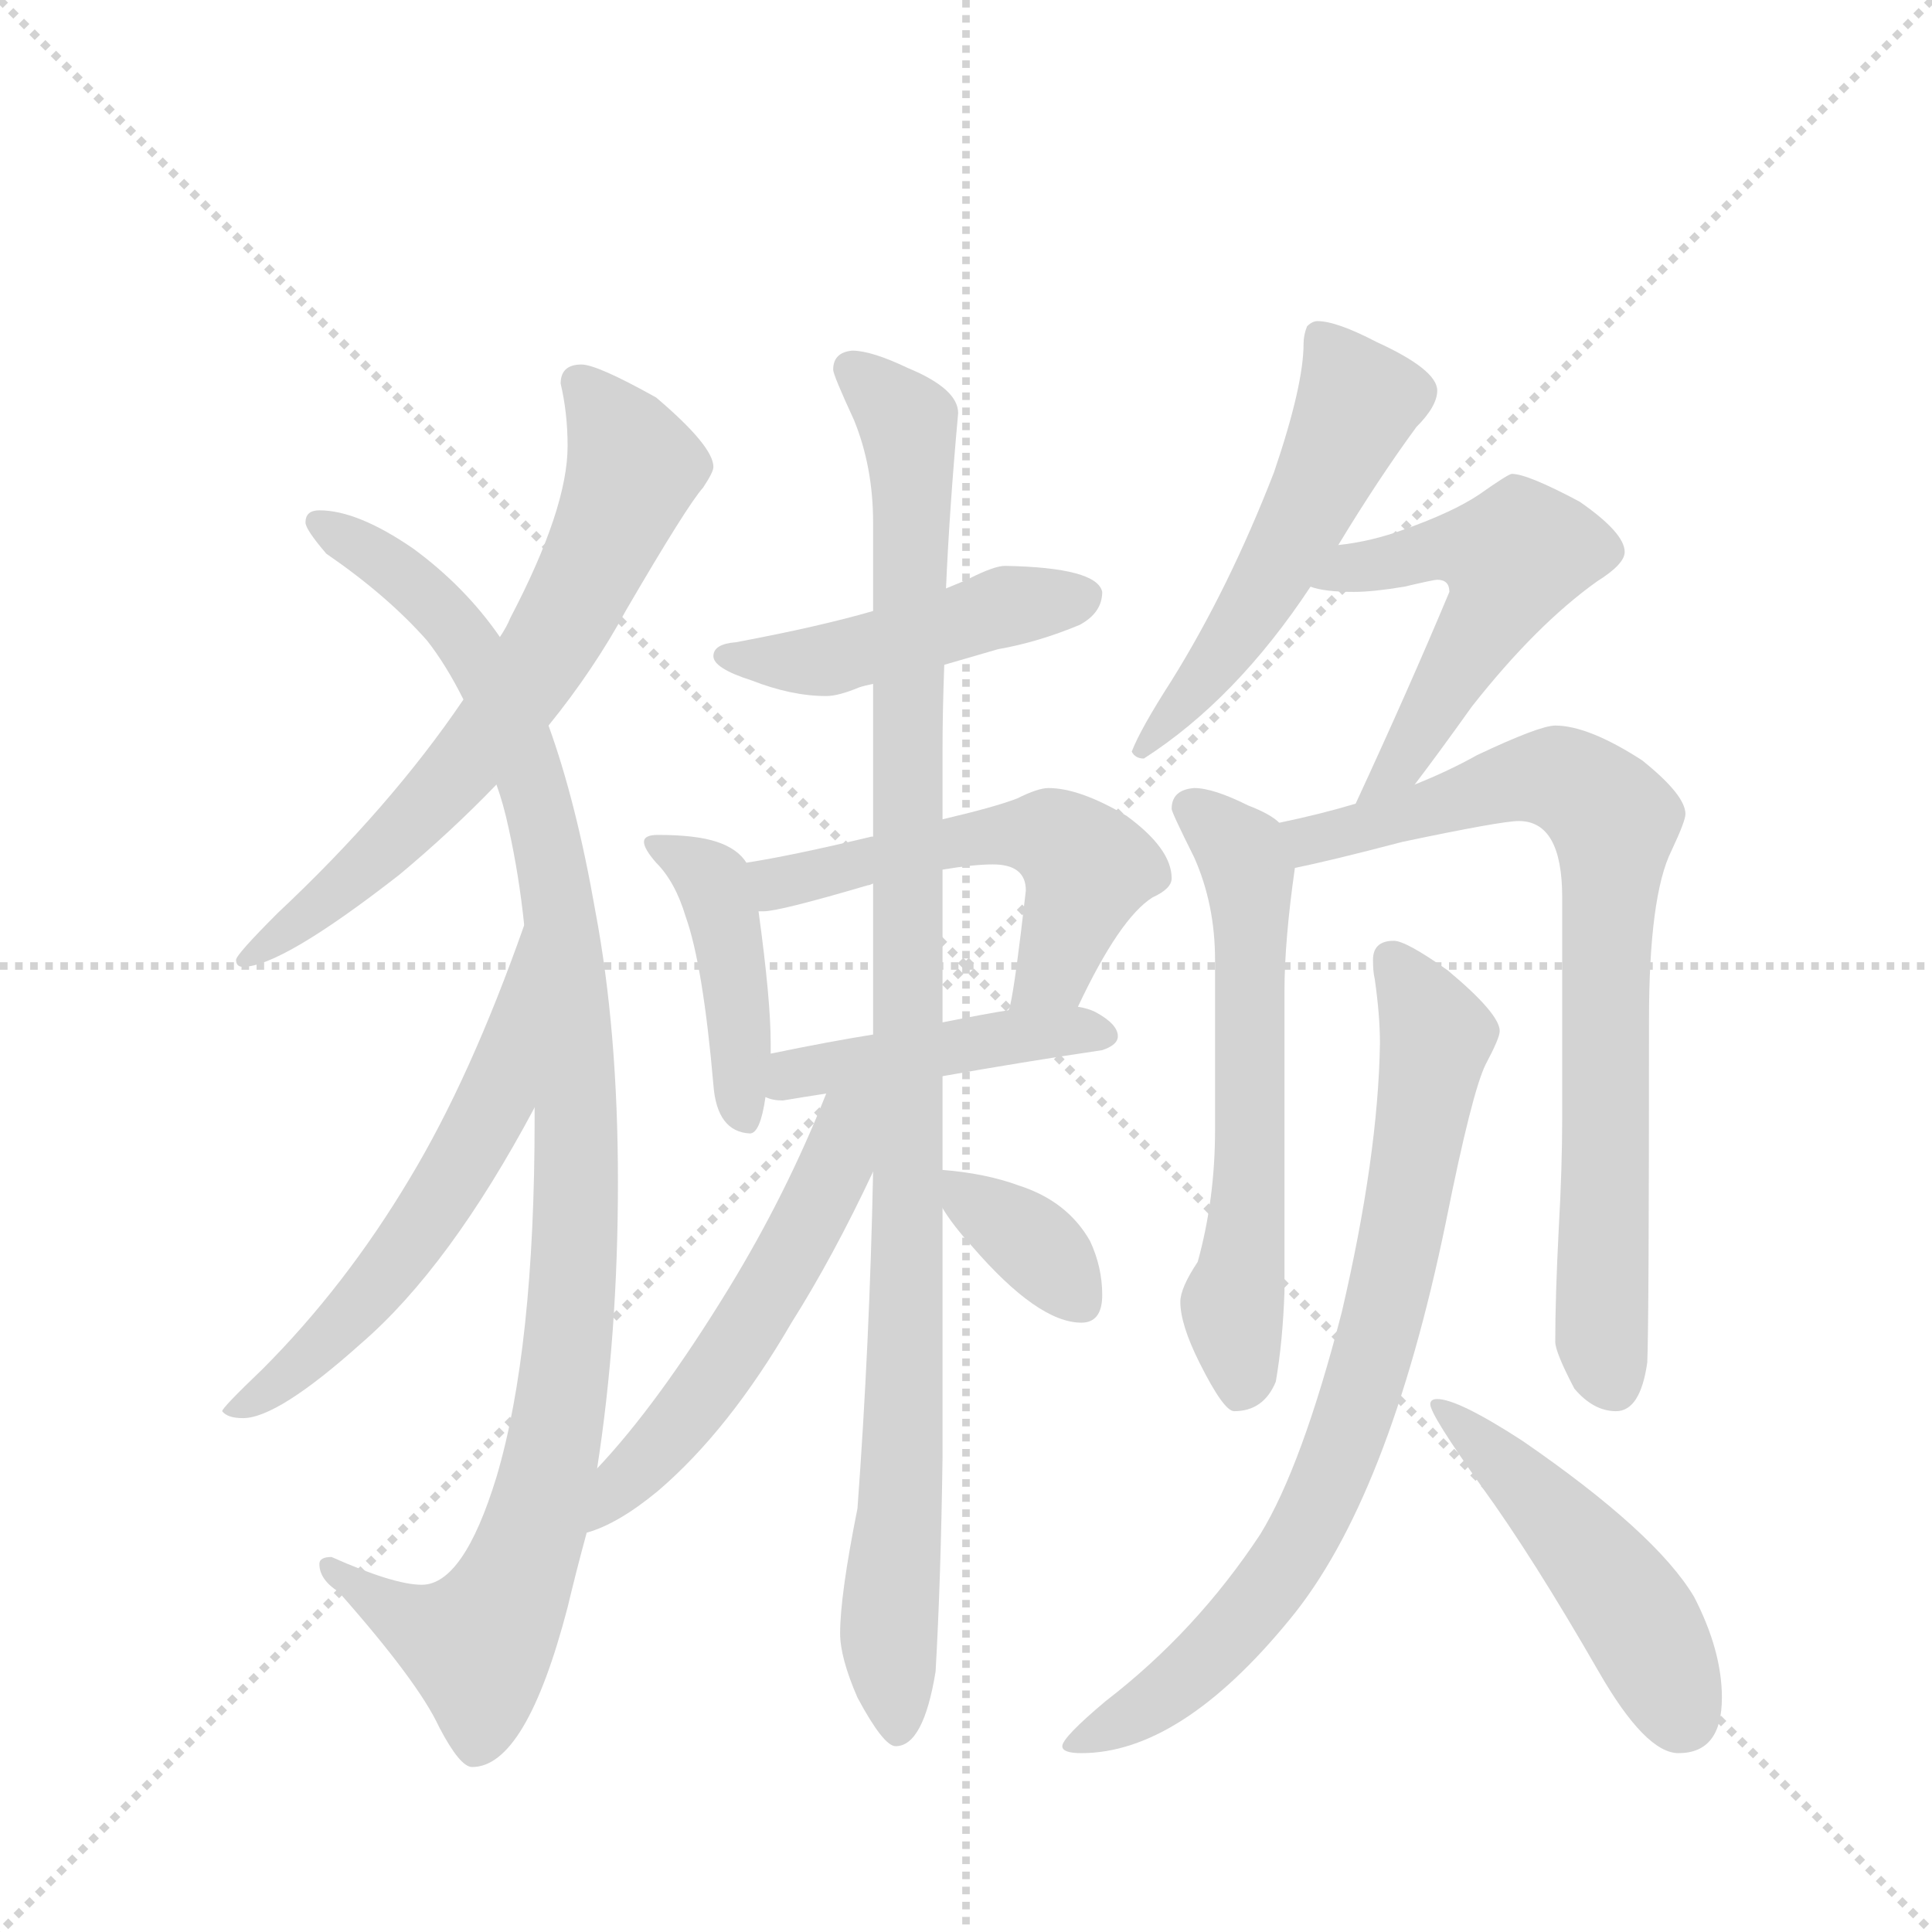 <svg version="1.1" viewBox="0 0 1024 1024" xmlns="http://www.w3.org/2000/svg">
  <g stroke="lightgray" stroke-dasharray="1,1" stroke-width="1" transform="scale(4, 4)">
    <line x1="0" y1="0" x2="256" y2="256"></line>
    <line x1="256" y1="0" x2="0" y2="256"></line>
    <line x1="128" y1="0" x2="128" y2="256"></line>
    <line x1="0" y1="128" x2="256" y2="128"></line>
  </g>
  <g transform="scale(0.92, -0.92) translate(60, -900)">
    <style type="text/css">
      
        @keyframes keyframes0 {
          from {
            stroke: blue;
            stroke-dashoffset: 683;
            stroke-width: 128;
          }
          69% {
            animation-timing-function: step-end;
            stroke: blue;
            stroke-dashoffset: 0;
            stroke-width: 128;
          }
          to {
            stroke: black;
            stroke-width: 1024;
          }
        }
        #make-me-a-hanzi-animation-0 {
          animation: keyframes0 0.806s both;
          animation-delay: 0s;
          animation-timing-function: linear;
        }
      
        @keyframes keyframes1 {
          from {
            stroke: blue;
            stroke-dashoffset: 1062;
            stroke-width: 128;
          }
          78% {
            animation-timing-function: step-end;
            stroke: blue;
            stroke-dashoffset: 0;
            stroke-width: 128;
          }
          to {
            stroke: black;
            stroke-width: 1024;
          }
        }
        #make-me-a-hanzi-animation-1 {
          animation: keyframes1 1.114s both;
          animation-delay: 0.806s;
          animation-timing-function: linear;
        }
      
        @keyframes keyframes2 {
          from {
            stroke: blue;
            stroke-dashoffset: 574;
            stroke-width: 128;
          }
          65% {
            animation-timing-function: step-end;
            stroke: blue;
            stroke-dashoffset: 0;
            stroke-width: 128;
          }
          to {
            stroke: black;
            stroke-width: 1024;
          }
        }
        #make-me-a-hanzi-animation-2 {
          animation: keyframes2 0.717s both;
          animation-delay: 1.92s;
          animation-timing-function: linear;
        }
      
        @keyframes keyframes3 {
          from {
            stroke: blue;
            stroke-dashoffset: 467;
            stroke-width: 128;
          }
          60% {
            animation-timing-function: step-end;
            stroke: blue;
            stroke-dashoffset: 0;
            stroke-width: 128;
          }
          to {
            stroke: black;
            stroke-width: 1024;
          }
        }
        #make-me-a-hanzi-animation-3 {
          animation: keyframes3 0.63s both;
          animation-delay: 2.637s;
          animation-timing-function: linear;
        }
      
        @keyframes keyframes4 {
          from {
            stroke: blue;
            stroke-dashoffset: 434;
            stroke-width: 128;
          }
          59% {
            animation-timing-function: step-end;
            stroke: blue;
            stroke-dashoffset: 0;
            stroke-width: 128;
          }
          to {
            stroke: black;
            stroke-width: 1024;
          }
        }
        #make-me-a-hanzi-animation-4 {
          animation: keyframes4 0.603s both;
          animation-delay: 3.267s;
          animation-timing-function: linear;
        }
      
        @keyframes keyframes5 {
          from {
            stroke: blue;
            stroke-dashoffset: 542;
            stroke-width: 128;
          }
          64% {
            animation-timing-function: step-end;
            stroke: blue;
            stroke-dashoffset: 0;
            stroke-width: 128;
          }
          to {
            stroke: black;
            stroke-width: 1024;
          }
        }
        #make-me-a-hanzi-animation-5 {
          animation: keyframes5 0.691s both;
          animation-delay: 3.87s;
          animation-timing-function: linear;
        }
      
        @keyframes keyframes6 {
          from {
            stroke: blue;
            stroke-dashoffset: 449;
            stroke-width: 128;
          }
          59% {
            animation-timing-function: step-end;
            stroke: blue;
            stroke-dashoffset: 0;
            stroke-width: 128;
          }
          to {
            stroke: black;
            stroke-width: 1024;
          }
        }
        #make-me-a-hanzi-animation-6 {
          animation: keyframes6 0.615s both;
          animation-delay: 4.562s;
          animation-timing-function: linear;
        }
      
        @keyframes keyframes7 {
          from {
            stroke: blue;
            stroke-dashoffset: 1053;
            stroke-width: 128;
          }
          77% {
            animation-timing-function: step-end;
            stroke: blue;
            stroke-dashoffset: 0;
            stroke-width: 128;
          }
          to {
            stroke: black;
            stroke-width: 1024;
          }
        }
        #make-me-a-hanzi-animation-7 {
          animation: keyframes7 1.107s both;
          animation-delay: 5.177s;
          animation-timing-function: linear;
        }
      
        @keyframes keyframes8 {
          from {
            stroke: blue;
            stroke-dashoffset: 547;
            stroke-width: 128;
          }
          64% {
            animation-timing-function: step-end;
            stroke: blue;
            stroke-dashoffset: 0;
            stroke-width: 128;
          }
          to {
            stroke: black;
            stroke-width: 1024;
          }
        }
        #make-me-a-hanzi-animation-8 {
          animation: keyframes8 0.695s both;
          animation-delay: 6.284s;
          animation-timing-function: linear;
        }
      
        @keyframes keyframes9 {
          from {
            stroke: blue;
            stroke-dashoffset: 358;
            stroke-width: 128;
          }
          54% {
            animation-timing-function: step-end;
            stroke: blue;
            stroke-dashoffset: 0;
            stroke-width: 128;
          }
          to {
            stroke: black;
            stroke-width: 1024;
          }
        }
        #make-me-a-hanzi-animation-9 {
          animation: keyframes9 0.541s both;
          animation-delay: 6.979s;
          animation-timing-function: linear;
        }
      
        @keyframes keyframes10 {
          from {
            stroke: blue;
            stroke-dashoffset: 534;
            stroke-width: 128;
          }
          63% {
            animation-timing-function: step-end;
            stroke: blue;
            stroke-dashoffset: 0;
            stroke-width: 128;
          }
          to {
            stroke: black;
            stroke-width: 1024;
          }
        }
        #make-me-a-hanzi-animation-10 {
          animation: keyframes10 0.685s both;
          animation-delay: 7.52s;
          animation-timing-function: linear;
        }
      
        @keyframes keyframes11 {
          from {
            stroke: blue;
            stroke-dashoffset: 532;
            stroke-width: 128;
          }
          63% {
            animation-timing-function: step-end;
            stroke: blue;
            stroke-dashoffset: 0;
            stroke-width: 128;
          }
          to {
            stroke: black;
            stroke-width: 1024;
          }
        }
        #make-me-a-hanzi-animation-11 {
          animation: keyframes11 0.683s both;
          animation-delay: 8.205s;
          animation-timing-function: linear;
        }
      
        @keyframes keyframes12 {
          from {
            stroke: blue;
            stroke-dashoffset: 605;
            stroke-width: 128;
          }
          66% {
            animation-timing-function: step-end;
            stroke: blue;
            stroke-dashoffset: 0;
            stroke-width: 128;
          }
          to {
            stroke: black;
            stroke-width: 1024;
          }
        }
        #make-me-a-hanzi-animation-12 {
          animation: keyframes12 0.742s both;
          animation-delay: 8.888s;
          animation-timing-function: linear;
        }
      
        @keyframes keyframes13 {
          from {
            stroke: blue;
            stroke-dashoffset: 780;
            stroke-width: 128;
          }
          72% {
            animation-timing-function: step-end;
            stroke: blue;
            stroke-dashoffset: 0;
            stroke-width: 128;
          }
          to {
            stroke: black;
            stroke-width: 1024;
          }
        }
        #make-me-a-hanzi-animation-13 {
          animation: keyframes13 0.885s both;
          animation-delay: 9.63s;
          animation-timing-function: linear;
        }
      
        @keyframes keyframes14 {
          from {
            stroke: blue;
            stroke-dashoffset: 790;
            stroke-width: 128;
          }
          72% {
            animation-timing-function: step-end;
            stroke: blue;
            stroke-dashoffset: 0;
            stroke-width: 128;
          }
          to {
            stroke: black;
            stroke-width: 1024;
          }
        }
        #make-me-a-hanzi-animation-14 {
          animation: keyframes14 0.893s both;
          animation-delay: 10.515s;
          animation-timing-function: linear;
        }
      
        @keyframes keyframes15 {
          from {
            stroke: blue;
            stroke-dashoffset: 486;
            stroke-width: 128;
          }
          61% {
            animation-timing-function: step-end;
            stroke: blue;
            stroke-dashoffset: 0;
            stroke-width: 128;
          }
          to {
            stroke: black;
            stroke-width: 1024;
          }
        }
        #make-me-a-hanzi-animation-15 {
          animation: keyframes15 0.646s both;
          animation-delay: 11.408s;
          animation-timing-function: linear;
        }
      
    </style>
    
      <path d="M 275 690 Q 263 690 263 679 Q 267 662 267 643 Q 267 607 234 544 Q 232 539 228 533 L 207 497 Q 165 435 100 374 Q 76 350 76 347 Q 76 343 80 343 Q 102 343 170 396 Q 200 421 226 448 L 256 482 Q 282 514 301 549 Q 336 609 345 619 Q 351 628 351 631 Q 351 643 318 671 Q 284 690 275 690 Z" fill="lightgray"></path>
    
      <path d="M 228 533 Q 208 562 178 584 Q 146 606 124 606 Q 116 606 116 599 Q 116 595 128 581 Q 163 557 186 531 Q 197 517 207 497 L 226 448 Q 230 437 233 423 Q 239 396 242 367 L 248 262 L 248 255 Q 248 123 226 49 Q 207 -13 183 -13 Q 167 -13 131 3 Q 124 3 124 -1 Q 124 -10 135 -17 Q 181 -69 193 -95 Q 205 -118 212 -118 Q 243 -118 267 -26 Q 272 -5 278 17 L 284 54 Q 296 131 296 219 Q 296 306 283 375 Q 272 438 256 482 L 228 533 Z" fill="lightgray"></path>
    
      <path d="M 242 367 Q 211 279 176 221 Q 139 159 91 111 Q 68 89 68 87 Q 71 83 80 83 Q 100 83 148 126 Q 199 170 248 262 C 262 288 252 395 242 367 Z" fill="lightgray"></path>
    
      <path d="M 484 517 Q 498 521 515 526 Q 538 530 562 540 Q 575 547 575 559 Q 572 573 519 574 Q 513 574 499 567 Q 495 565 485 561 L 443 548 Q 412 539 364 530 Q 351 529 351 522 Q 351 515 373 508 Q 396 499 416 499 Q 423 499 435 504 Q 438 505 443 506 L 484 517 Z" fill="lightgray"></path>
    
      <path d="M 370 403 Q 365 411 353 415 Q 341 419 319 419 Q 311 419 311 415 Q 311 411 318 403 Q 329 392 335 372 Q 345 344 351 275 Q 353 248 372 247 Q 378 247 381 268 L 384 293 L 384 299 Q 384 324 377 375 L 370 403 Z" fill="lightgray"></path>
    
      <path d="M 561 320 Q 585 371 604 383 Q 615 388 615 394 Q 615 411 589 430 Q 562 446 544 446 Q 538 446 526 440 Q 513 435 483 428 L 443 418 L 442 418 Q 396 407 370 403 C 340 398 347 372 377 375 L 380 375 Q 389 375 440 390 Q 441 390 443 391 L 483 399 Q 501 402 512 402 Q 531 402 531 387 Q 525 334 522 321 Q 522 320 521 318 C 514 289 548 293 561 320 Z" fill="lightgray"></path>
    
      <path d="M 483 280 Q 528 288 575 295 Q 584 298 584 303 Q 584 310 571 317 Q 567 319 561 320 L 521 318 Q 508 316 483 311 L 443 304 Q 418 300 384 293 C 355 287 352 276 381 268 Q 385 266 391 266 Q 403 268 416 270 L 483 280 Z" fill="lightgray"></path>
    
      <path d="M 443 225 Q 441 126 434 31 Q 424 -19 424 -41 Q 424 -55 434 -78 Q 449 -106 456 -106 Q 472 -106 479 -63 Q 482 -11 483 60 L 483 204 L 483 226 L 483 280 L 483 311 L 483 399 L 483 428 L 483 468 Q 483 490 484 517 L 485 561 Q 487 607 492 662 Q 492 676 463 688 Q 442 698 431 698 Q 420 697 420 687 Q 420 684 432 658 Q 443 631 443 599 L 443 548 L 443 506 L 443 418 L 443 391 L 443 304 L 443 225 Z" fill="lightgray"></path>
    
      <path d="M 278 17 Q 296 22 319 41 Q 360 76 396 138 Q 420 176 443 225 C 472 287 430 305 416 270 Q 393 212 360 158 Q 319 91 284 54 C 264 32 250 7 278 17 Z" fill="lightgray"></path>
    
      <path d="M 483 204 Q 489 194 500 182 Q 538 138 563 138 Q 575 138 575 154 Q 575 170 568 185 Q 555 208 527 217 Q 508 224 483 226 C 468 227 468 227 483 204 Z" fill="lightgray"></path>
    
      <path d="M 699 715 Q 696 715 693 712 Q 691 707 691 702 Q 691 678 674 628 Q 648 561 615 508 Q 597 480 592 467 Q 594 463 599 463 Q 652 497 695 562 L 711 586 Q 734 624 756 654 Q 768 666 768 675 Q 768 687 733 703 Q 710 715 699 715 Z" fill="lightgray"></path>
    
      <path d="M 695 562 Q 703 559 720 559 Q 731 559 749 562 Q 766 566 768 566 Q 775 566 775 559 Q 752 504 721 437 C 708 410 737 424 755 448 Q 768 465 788 493 Q 825 540 860 565 Q 876 575 876 582 Q 876 593 850 611 Q 820 627 811 627 Q 809 627 792 615 Q 777 605 749 595 Q 730 588 711 586 C 681 582 666 569 695 562 Z" fill="lightgray"></path>
    
      <path d="M 677 426 Q 672 431 659 436 Q 639 446 628 446 Q 615 445 615 434 Q 615 432 628 406 Q 640 379 640 347 L 640 249 Q 640 209 630 173 Q 620 158 620 150 Q 620 137 631 115 Q 645 87 651 87 Q 668 87 675 104 Q 679 127 680 156 L 680 329 Q 680 358 686 400 C 688 418 688 418 677 426 Z" fill="lightgray"></path>
    
      <path d="M 721 437 Q 701 431 677 426 C 648 419 657 394 686 400 Q 706 404 748 415 Q 805 427 815 427 Q 840 427 840 383 L 840 257 Q 840 227 838 192 Q 836 153 836 127 Q 836 121 847 100 Q 858 87 871 87 Q 885 87 889 115 Q 890 136 890 312 Q 890 384 903 410 Q 911 427 911 431 Q 911 442 886 462 Q 855 482 836 482 Q 827 482 791 465 Q 775 456 755 448 L 721 437 Z" fill="lightgray"></path>
    
      <path d="M 743 358 Q 731 358 731 347 Q 731 340 732 336 Q 735 315 735 299 Q 734 234 713 144 Q 690 55 666 16 Q 629 -40 577 -80 Q 552 -101 552 -106 Q 552 -110 563 -110 Q 620 -110 683 -33 Q 740 36 773 196 Q 788 271 796 287 Q 804 302 804 306 Q 804 316 774 341 Q 750 358 743 358 Z" fill="lightgray"></path>
    
      <path d="M 768 94 Q 764 94 764 91 Q 764 85 794 43 Q 823 3 861 -63 Q 888 -110 907 -110 Q 932 -110 932 -78 Q 932 -51 916 -20 Q 894 17 817 70 Q 780 94 768 94 Z" fill="lightgray"></path>
    
    
      <clipPath id="make-me-a-hanzi-clip-0">
        <path d="M 275 690 Q 263 690 263 679 Q 267 662 267 643 Q 267 607 234 544 Q 232 539 228 533 L 207 497 Q 165 435 100 374 Q 76 350 76 347 Q 76 343 80 343 Q 102 343 170 396 Q 200 421 226 448 L 256 482 Q 282 514 301 549 Q 336 609 345 619 Q 351 628 351 631 Q 351 643 318 671 Q 284 690 275 690 Z"></path>
      </clipPath>
      <path clip-path="url(#make-me-a-hanzi-clip-0)" d="M 273 680 L 305 630 L 261 535 L 222 478 L 152 401 L 80 347" fill="none" id="make-me-a-hanzi-animation-0" stroke-dasharray="555 1110" stroke-linecap="round"></path>
    
      <clipPath id="make-me-a-hanzi-clip-1">
        <path d="M 228 533 Q 208 562 178 584 Q 146 606 124 606 Q 116 606 116 599 Q 116 595 128 581 Q 163 557 186 531 Q 197 517 207 497 L 226 448 Q 230 437 233 423 Q 239 396 242 367 L 248 262 L 248 255 Q 248 123 226 49 Q 207 -13 183 -13 Q 167 -13 131 3 Q 124 3 124 -1 Q 124 -10 135 -17 Q 181 -69 193 -95 Q 205 -118 212 -118 Q 243 -118 267 -26 Q 272 -5 278 17 L 284 54 Q 296 131 296 219 Q 296 306 283 375 Q 272 438 256 482 L 228 533 Z"></path>
      </clipPath>
      <path clip-path="url(#make-me-a-hanzi-clip-1)" d="M 123 599 L 163 576 L 194 548 L 217 518 L 236 479 L 259 397 L 272 259 L 269 150 L 259 65 L 229 -28 L 215 -48 L 181 -37 L 130 -4" fill="none" id="make-me-a-hanzi-animation-1" stroke-dasharray="934 1868" stroke-linecap="round"></path>
    
      <clipPath id="make-me-a-hanzi-clip-2">
        <path d="M 242 367 Q 211 279 176 221 Q 139 159 91 111 Q 68 89 68 87 Q 71 83 80 83 Q 100 83 148 126 Q 199 170 248 262 C 262 288 252 395 242 367 Z"></path>
      </clipPath>
      <path clip-path="url(#make-me-a-hanzi-clip-2)" d="M 240 344 L 226 268 L 200 219 L 149 151 L 74 85" fill="none" id="make-me-a-hanzi-animation-2" stroke-dasharray="446 892" stroke-linecap="round"></path>
    
      <clipPath id="make-me-a-hanzi-clip-3">
        <path d="M 484 517 Q 498 521 515 526 Q 538 530 562 540 Q 575 547 575 559 Q 572 573 519 574 Q 513 574 499 567 Q 495 565 485 561 L 443 548 Q 412 539 364 530 Q 351 529 351 522 Q 351 515 373 508 Q 396 499 416 499 Q 423 499 435 504 Q 438 505 443 506 L 484 517 Z"></path>
      </clipPath>
      <path clip-path="url(#make-me-a-hanzi-clip-3)" d="M 359 523 L 411 519 L 520 551 L 565 556" fill="none" id="make-me-a-hanzi-animation-3" stroke-dasharray="339 678" stroke-linecap="round"></path>
    
      <clipPath id="make-me-a-hanzi-clip-4">
        <path d="M 370 403 Q 365 411 353 415 Q 341 419 319 419 Q 311 419 311 415 Q 311 411 318 403 Q 329 392 335 372 Q 345 344 351 275 Q 353 248 372 247 Q 378 247 381 268 L 384 293 L 384 299 Q 384 324 377 375 L 370 403 Z"></path>
      </clipPath>
      <path clip-path="url(#make-me-a-hanzi-clip-4)" d="M 318 411 L 326 411 L 352 391 L 366 315 L 369 255" fill="none" id="make-me-a-hanzi-animation-4" stroke-dasharray="306 612" stroke-linecap="round"></path>
    
      <clipPath id="make-me-a-hanzi-clip-5">
        <path d="M 561 320 Q 585 371 604 383 Q 615 388 615 394 Q 615 411 589 430 Q 562 446 544 446 Q 538 446 526 440 Q 513 435 483 428 L 443 418 L 442 418 Q 396 407 370 403 C 340 398 347 372 377 375 L 380 375 Q 389 375 440 390 Q 441 390 443 391 L 483 399 Q 501 402 512 402 Q 531 402 531 387 Q 525 334 522 321 Q 522 320 521 318 C 514 289 548 293 561 320 Z"></path>
      </clipPath>
      <path clip-path="url(#make-me-a-hanzi-clip-5)" d="M 377 397 L 390 392 L 495 417 L 547 418 L 566 395 L 547 342 L 529 323" fill="none" id="make-me-a-hanzi-animation-5" stroke-dasharray="414 828" stroke-linecap="round"></path>
    
      <clipPath id="make-me-a-hanzi-clip-6">
        <path d="M 483 280 Q 528 288 575 295 Q 584 298 584 303 Q 584 310 571 317 Q 567 319 561 320 L 521 318 Q 508 316 483 311 L 443 304 Q 418 300 384 293 C 355 287 352 276 381 268 Q 385 266 391 266 Q 403 268 416 270 L 483 280 Z"></path>
      </clipPath>
      <path clip-path="url(#make-me-a-hanzi-clip-6)" d="M 387 274 L 411 285 L 528 304 L 576 303" fill="none" id="make-me-a-hanzi-animation-6" stroke-dasharray="321 642" stroke-linecap="round"></path>
    
      <clipPath id="make-me-a-hanzi-clip-7">
        <path d="M 443 225 Q 441 126 434 31 Q 424 -19 424 -41 Q 424 -55 434 -78 Q 449 -106 456 -106 Q 472 -106 479 -63 Q 482 -11 483 60 L 483 204 L 483 226 L 483 280 L 483 311 L 483 399 L 483 428 L 483 468 Q 483 490 484 517 L 485 561 Q 487 607 492 662 Q 492 676 463 688 Q 442 698 431 698 Q 420 697 420 687 Q 420 684 432 658 Q 443 631 443 599 L 443 548 L 443 506 L 443 418 L 443 391 L 443 304 L 443 225 Z"></path>
      </clipPath>
      <path clip-path="url(#make-me-a-hanzi-clip-7)" d="M 432 686 L 463 656 L 465 625 L 463 168 L 452 -37 L 457 -97" fill="none" id="make-me-a-hanzi-animation-7" stroke-dasharray="925 1850" stroke-linecap="round"></path>
    
      <clipPath id="make-me-a-hanzi-clip-8">
        <path d="M 278 17 Q 296 22 319 41 Q 360 76 396 138 Q 420 176 443 225 C 472 287 430 305 416 270 Q 393 212 360 158 Q 319 91 284 54 C 264 32 250 7 278 17 Z"></path>
      </clipPath>
      <path clip-path="url(#make-me-a-hanzi-clip-8)" d="M 437 268 L 389 165 L 345 99 L 283 23" fill="none" id="make-me-a-hanzi-animation-8" stroke-dasharray="419 838" stroke-linecap="round"></path>
    
      <clipPath id="make-me-a-hanzi-clip-9">
        <path d="M 483 204 Q 489 194 500 182 Q 538 138 563 138 Q 575 138 575 154 Q 575 170 568 185 Q 555 208 527 217 Q 508 224 483 226 C 468 227 468 227 483 204 Z"></path>
      </clipPath>
      <path clip-path="url(#make-me-a-hanzi-clip-9)" d="M 490 221 L 499 207 L 543 176 L 563 151" fill="none" id="make-me-a-hanzi-animation-9" stroke-dasharray="230 460" stroke-linecap="round"></path>
    
      <clipPath id="make-me-a-hanzi-clip-10">
        <path d="M 699 715 Q 696 715 693 712 Q 691 707 691 702 Q 691 678 674 628 Q 648 561 615 508 Q 597 480 592 467 Q 594 463 599 463 Q 652 497 695 562 L 711 586 Q 734 624 756 654 Q 768 666 768 675 Q 768 687 733 703 Q 710 715 699 715 Z"></path>
      </clipPath>
      <path clip-path="url(#make-me-a-hanzi-clip-10)" d="M 700 705 L 723 669 L 718 657 L 656 540 L 599 470" fill="none" id="make-me-a-hanzi-animation-10" stroke-dasharray="406 812" stroke-linecap="round"></path>
    
      <clipPath id="make-me-a-hanzi-clip-11">
        <path d="M 695 562 Q 703 559 720 559 Q 731 559 749 562 Q 766 566 768 566 Q 775 566 775 559 Q 752 504 721 437 C 708 410 737 424 755 448 Q 768 465 788 493 Q 825 540 860 565 Q 876 575 876 582 Q 876 593 850 611 Q 820 627 811 627 Q 809 627 792 615 Q 777 605 749 595 Q 730 588 711 586 C 681 582 666 569 695 562 Z"></path>
      </clipPath>
      <path clip-path="url(#make-me-a-hanzi-clip-11)" d="M 701 566 L 763 584 L 811 579 L 804 555 L 746 458 L 725 444" fill="none" id="make-me-a-hanzi-animation-11" stroke-dasharray="404 808" stroke-linecap="round"></path>
    
      <clipPath id="make-me-a-hanzi-clip-12">
        <path d="M 677 426 Q 672 431 659 436 Q 639 446 628 446 Q 615 445 615 434 Q 615 432 628 406 Q 640 379 640 347 L 640 249 Q 640 209 630 173 Q 620 158 620 150 Q 620 137 631 115 Q 645 87 651 87 Q 668 87 675 104 Q 679 127 680 156 L 680 329 Q 680 358 686 400 C 688 418 688 418 677 426 Z"></path>
      </clipPath>
      <path clip-path="url(#make-me-a-hanzi-clip-12)" d="M 627 434 L 655 408 L 660 395 L 659 211 L 650 148 L 655 99" fill="none" id="make-me-a-hanzi-animation-12" stroke-dasharray="477 954" stroke-linecap="round"></path>
    
      <clipPath id="make-me-a-hanzi-clip-13">
        <path d="M 721 437 Q 701 431 677 426 C 648 419 657 394 686 400 Q 706 404 748 415 Q 805 427 815 427 Q 840 427 840 383 L 840 257 Q 840 227 838 192 Q 836 153 836 127 Q 836 121 847 100 Q 858 87 871 87 Q 885 87 889 115 Q 890 136 890 312 Q 890 384 903 410 Q 911 427 911 431 Q 911 442 886 462 Q 855 482 836 482 Q 827 482 791 465 Q 775 456 755 448 L 721 437 Z"></path>
      </clipPath>
      <path clip-path="url(#make-me-a-hanzi-clip-13)" d="M 686 422 L 695 416 L 823 452 L 843 450 L 870 427 L 863 129 L 870 103" fill="none" id="make-me-a-hanzi-animation-13" stroke-dasharray="652 1304" stroke-linecap="round"></path>
    
      <clipPath id="make-me-a-hanzi-clip-14">
        <path d="M 743 358 Q 731 358 731 347 Q 731 340 732 336 Q 735 315 735 299 Q 734 234 713 144 Q 690 55 666 16 Q 629 -40 577 -80 Q 552 -101 552 -106 Q 552 -110 563 -110 Q 620 -110 683 -33 Q 740 36 773 196 Q 788 271 796 287 Q 804 302 804 306 Q 804 316 774 341 Q 750 358 743 358 Z"></path>
      </clipPath>
      <path clip-path="url(#make-me-a-hanzi-clip-14)" d="M 741 348 L 767 303 L 736 136 L 711 60 L 683 2 L 648 -43 L 601 -84 L 558 -106" fill="none" id="make-me-a-hanzi-animation-14" stroke-dasharray="662 1324" stroke-linecap="round"></path>
    
      <clipPath id="make-me-a-hanzi-clip-15">
        <path d="M 768 94 Q 764 94 764 91 Q 764 85 794 43 Q 823 3 861 -63 Q 888 -110 907 -110 Q 932 -110 932 -78 Q 932 -51 916 -20 Q 894 17 817 70 Q 780 94 768 94 Z"></path>
      </clipPath>
      <path clip-path="url(#make-me-a-hanzi-clip-15)" d="M 768 90 L 815 49 L 868 -11 L 909 -88" fill="none" id="make-me-a-hanzi-animation-15" stroke-dasharray="358 716" stroke-linecap="round"></path>
    
  </g>
</svg>